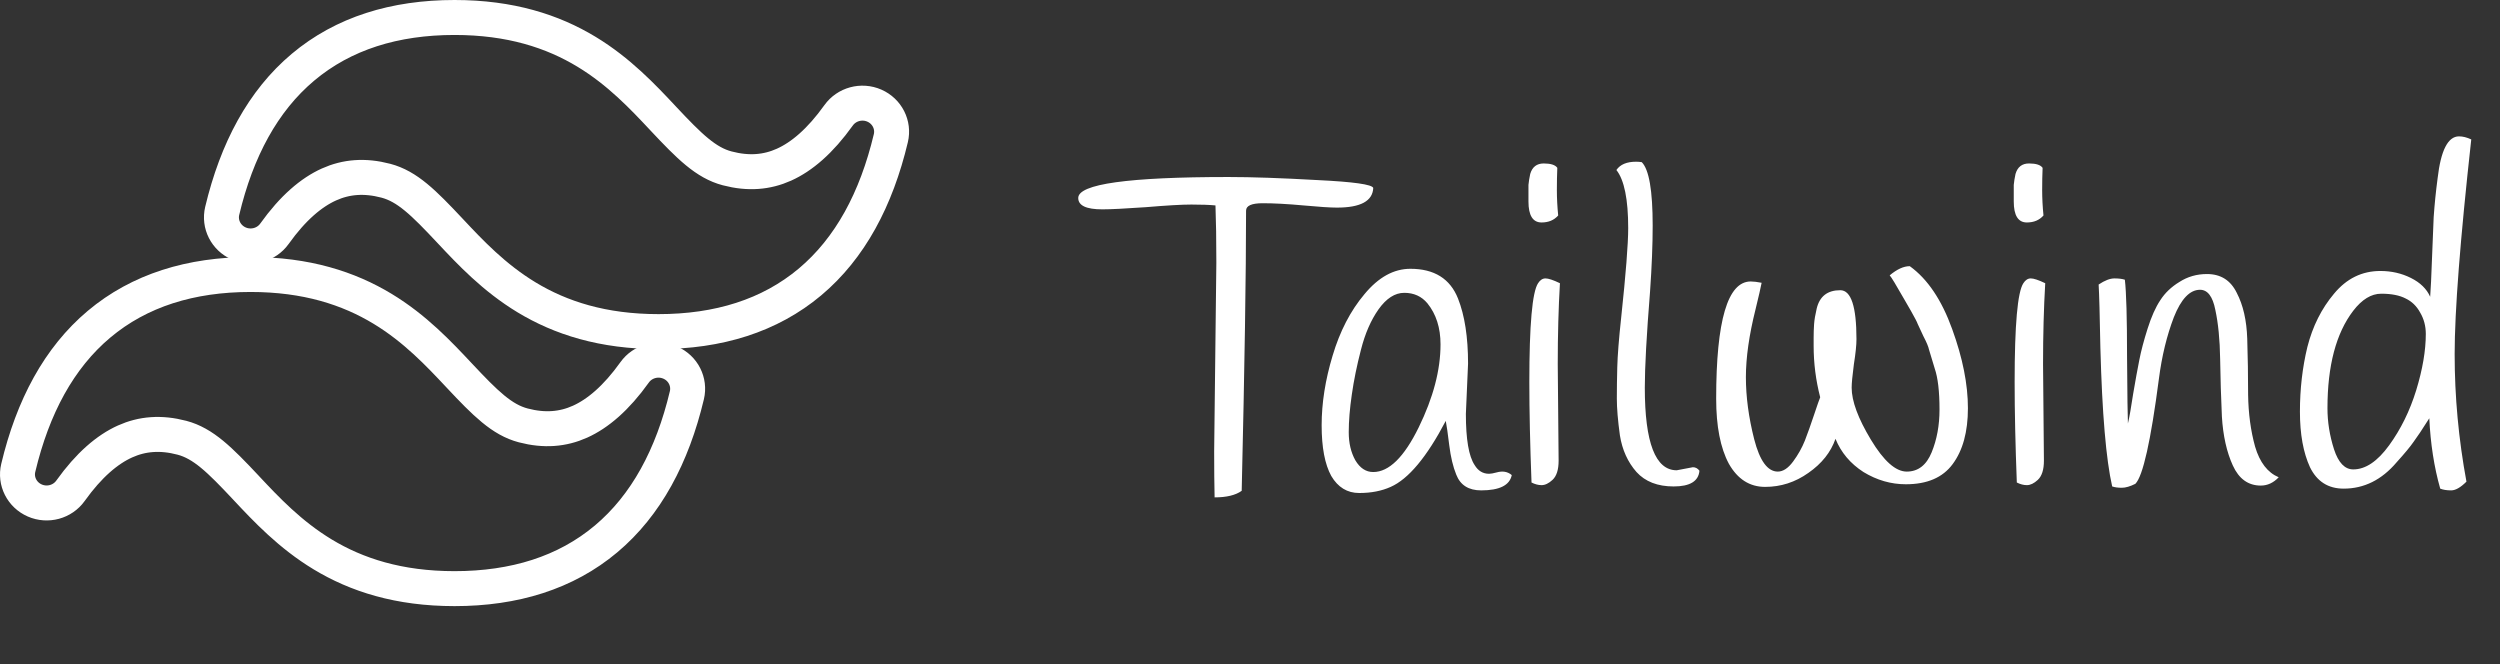 <svg width="143" height="38" viewBox="0 0 143 38" fill="none" xmlns="http://www.w3.org/2000/svg">
<rect x="0" y="0" width="143" height="38" fill="#333333" stroke="none"/>
<path d="M61.675 11.325C61.675 10.525 64.542 10.125 70.275 10.125C71.592 10.125 73.283 10.183 75.35 10.3C77.417 10.4 78.483 10.55 78.55 10.75C78.517 11.5 77.825 11.875 76.475 11.875C76.092 11.875 75.45 11.833 74.55 11.75C73.65 11.667 72.875 11.625 72.225 11.625C71.592 11.625 71.275 11.767 71.275 12.05C71.275 15.633 71.192 20.975 71.025 28.075C70.675 28.325 70.158 28.45 69.475 28.45C69.458 27.717 69.45 26.842 69.45 25.825L69.575 15.025C69.575 13.725 69.558 12.633 69.525 11.75C69.175 11.717 68.717 11.7 68.15 11.7C67.6 11.7 66.733 11.75 65.55 11.85C64.367 11.933 63.533 11.975 63.05 11.975C62.133 11.975 61.675 11.758 61.675 11.325ZM83.973 20.8L83.848 23.675C83.848 25.125 84.014 26.1 84.348 26.6C84.548 26.933 84.823 27.1 85.173 27.1C85.273 27.1 85.414 27.075 85.598 27.025C85.948 26.925 86.239 26.975 86.473 27.175C86.356 27.758 85.773 28.05 84.723 28.05C84.006 28.05 83.531 27.75 83.298 27.15C83.114 26.7 82.981 26.142 82.898 25.475C82.814 24.792 82.748 24.325 82.698 24.075C81.614 26.142 80.564 27.4 79.548 27.85C79.031 28.083 78.431 28.2 77.748 28.2C77.064 28.2 76.531 27.875 76.148 27.225C75.781 26.558 75.598 25.592 75.598 24.325C75.598 23.058 75.806 21.733 76.223 20.35C76.639 18.95 77.248 17.775 78.048 16.825C78.848 15.858 79.723 15.375 80.673 15.375C82.039 15.375 82.948 15.942 83.398 17.075C83.781 18.042 83.973 19.283 83.973 20.8ZM77.848 20C77.614 20.9 77.439 21.758 77.323 22.575C77.206 23.375 77.148 24.092 77.148 24.725C77.148 25.342 77.273 25.875 77.523 26.325C77.789 26.775 78.131 27 78.548 27C79.448 27 80.314 26.15 81.148 24.45C81.981 22.75 82.398 21.167 82.398 19.7C82.398 18.75 82.148 17.967 81.648 17.35C81.314 16.95 80.873 16.75 80.323 16.75C79.789 16.75 79.298 17.067 78.848 17.7C78.414 18.317 78.081 19.083 77.848 20ZM89.078 9.6C89.061 9.983 89.053 10.408 89.053 10.875C89.053 11.342 89.078 11.825 89.128 12.325C88.895 12.592 88.578 12.725 88.178 12.725C87.678 12.725 87.428 12.325 87.428 11.525C87.428 11.492 87.428 11.367 87.428 11.15C87.428 10.933 87.428 10.742 87.428 10.575C87.445 10.392 87.478 10.183 87.528 9.95C87.645 9.55 87.903 9.35 88.303 9.35C88.703 9.35 88.962 9.433 89.078 9.6ZM87.478 21.85C87.478 18.583 87.645 16.7 87.978 16.2C88.095 16.017 88.237 15.925 88.403 15.925C88.57 15.925 88.845 16.017 89.228 16.2C89.145 17.617 89.103 19.158 89.103 20.825C89.103 20.825 89.12 22.667 89.153 26.35C89.153 26.867 89.037 27.233 88.803 27.45C88.587 27.65 88.378 27.75 88.178 27.75C87.995 27.75 87.803 27.7 87.603 27.6C87.52 25.433 87.478 23.517 87.478 21.85ZM93.133 13.05C93.133 11.4 92.908 10.292 92.458 9.725C92.675 9.408 93.05 9.25 93.583 9.25C93.683 9.25 93.791 9.258 93.908 9.275C94.325 9.692 94.533 10.9 94.533 12.9C94.533 13.983 94.483 15.242 94.383 16.675C94.183 19.175 94.083 21.008 94.083 22.175C94.083 25.325 94.691 26.9 95.908 26.9C95.908 26.9 96.216 26.842 96.833 26.725C96.983 26.725 97.108 26.792 97.208 26.925C97.158 27.525 96.666 27.825 95.733 27.825C94.816 27.825 94.108 27.55 93.608 27C93.108 26.433 92.791 25.733 92.658 24.9C92.541 24.05 92.483 23.35 92.483 22.8C92.483 22.25 92.491 21.65 92.508 21C92.525 20.333 92.6 19.383 92.733 18.15C93 15.65 93.133 13.95 93.133 13.05ZM104.99 25.1C104.723 25.867 104.207 26.517 103.44 27.05C102.69 27.583 101.865 27.85 100.965 27.85C100.082 27.85 99.39 27.408 98.89 26.525C98.407 25.625 98.165 24.383 98.165 22.8C98.165 18.333 98.823 16.1 100.14 16.1C100.307 16.1 100.515 16.125 100.765 16.175C100.715 16.442 100.598 16.95 100.415 17.7C100.048 19.167 99.865 20.458 99.865 21.575C99.865 22.692 100.023 23.875 100.34 25.125C100.657 26.358 101.107 26.975 101.69 26.975C101.99 26.975 102.282 26.783 102.565 26.4C102.848 26.017 103.073 25.617 103.24 25.2C103.407 24.767 103.582 24.275 103.765 23.725C103.948 23.175 104.065 22.842 104.115 22.725C103.865 21.758 103.74 20.775 103.74 19.775C103.74 19.725 103.74 19.575 103.74 19.325C103.74 19.058 103.748 18.8 103.765 18.55C103.782 18.3 103.832 18 103.915 17.65C104.082 16.95 104.532 16.6 105.265 16.6C105.882 16.6 106.19 17.533 106.19 19.4C106.19 19.733 106.14 20.217 106.04 20.85C105.957 21.483 105.915 21.925 105.915 22.175C105.915 22.942 106.282 23.933 107.015 25.15C107.748 26.367 108.432 26.975 109.065 26.975C109.715 26.975 110.19 26.608 110.49 25.875C110.79 25.142 110.94 24.325 110.94 23.425C110.94 22.392 110.848 21.608 110.665 21.075C110.498 20.525 110.39 20.167 110.34 20C110.307 19.833 110.198 19.575 110.015 19.225C109.848 18.858 109.74 18.625 109.69 18.525C109.657 18.425 109.532 18.183 109.315 17.8C109.098 17.417 108.973 17.2 108.94 17.15C108.457 16.3 108.173 15.833 108.09 15.75C108.507 15.4 108.89 15.225 109.24 15.225C110.257 15.958 111.065 17.158 111.665 18.825C112.265 20.475 112.565 21.983 112.565 23.35C112.565 24.7 112.273 25.767 111.69 26.55C111.123 27.317 110.232 27.7 109.015 27.7C108.165 27.7 107.357 27.467 106.59 27C105.84 26.517 105.307 25.883 104.99 25.1ZM116.837 9.6C116.82 9.983 116.812 10.408 116.812 10.875C116.812 11.342 116.837 11.825 116.887 12.325C116.654 12.592 116.337 12.725 115.937 12.725C115.437 12.725 115.187 12.325 115.187 11.525C115.187 11.492 115.187 11.367 115.187 11.15C115.187 10.933 115.187 10.742 115.187 10.575C115.204 10.392 115.237 10.183 115.287 9.95C115.404 9.55 115.662 9.35 116.062 9.35C116.462 9.35 116.72 9.433 116.837 9.6ZM115.237 21.85C115.237 18.583 115.404 16.7 115.737 16.2C115.854 16.017 115.995 15.925 116.162 15.925C116.329 15.925 116.604 16.017 116.987 16.2C116.904 17.617 116.862 19.158 116.862 20.825C116.862 20.825 116.879 22.667 116.912 26.35C116.912 26.867 116.795 27.233 116.562 27.45C116.345 27.65 116.137 27.75 115.937 27.75C115.754 27.75 115.562 27.7 115.362 27.6C115.279 25.433 115.237 23.517 115.237 21.85ZM130.342 27.3C130.042 27.617 129.7 27.775 129.317 27.775C128.6 27.775 128.067 27.392 127.717 26.625C127.367 25.858 127.158 24.925 127.092 23.825C127.042 22.725 127.008 21.625 126.992 20.525C126.975 19.425 126.883 18.492 126.717 17.725C126.567 16.958 126.275 16.575 125.842 16.575C125.258 16.575 124.758 17.1 124.342 18.15C123.942 19.2 123.658 20.367 123.492 21.65C123.025 25.233 122.575 27.242 122.142 27.675C121.842 27.825 121.583 27.9 121.367 27.9C121.15 27.9 120.967 27.875 120.817 27.825C120.467 26.292 120.242 23.65 120.142 19.9C120.108 18.033 120.075 16.825 120.042 16.275C120.392 16.042 120.692 15.925 120.942 15.925C121.192 15.925 121.392 15.95 121.542 16C121.625 16.717 121.667 18.183 121.667 20.4C121.683 22.617 121.7 23.892 121.717 24.225C121.8 23.875 121.9 23.308 122.017 22.525C122.15 21.742 122.267 21.1 122.367 20.6C122.467 20.083 122.625 19.483 122.842 18.8C123.058 18.117 123.3 17.575 123.567 17.175C123.833 16.758 124.2 16.408 124.667 16.125C125.133 15.825 125.658 15.675 126.242 15.675C127.025 15.675 127.592 16.033 127.942 16.75C128.308 17.45 128.508 18.325 128.542 19.375C128.575 20.425 128.592 21.492 128.592 22.575C128.608 23.658 128.742 24.65 128.992 25.55C129.258 26.45 129.708 27.033 130.342 27.3ZM141.356 7.975C140.723 13.708 140.406 17.8 140.406 20.25C140.406 22.683 140.631 25.117 141.081 27.55C140.748 27.883 140.456 28.05 140.206 28.05C139.956 28.05 139.748 28.017 139.581 27.95C139.231 26.717 139.023 25.375 138.956 23.925C138.556 24.558 138.256 25.008 138.056 25.275C137.873 25.542 137.548 25.933 137.081 26.45C136.231 27.45 135.223 27.95 134.056 27.95C133.173 27.95 132.531 27.542 132.131 26.725C131.748 25.892 131.556 24.833 131.556 23.55C131.556 22.25 131.698 21.017 131.981 19.85C132.281 18.667 132.79 17.65 133.506 16.8C134.223 15.933 135.106 15.5 136.156 15.5C136.79 15.5 137.373 15.633 137.906 15.9C138.44 16.167 138.806 16.525 139.006 16.975C139.04 16.525 139.073 15.833 139.106 14.9C139.14 13.967 139.173 13.142 139.206 12.425C139.256 11.692 139.331 10.95 139.431 10.2C139.615 8.6 140.023 7.8 140.656 7.8C140.873 7.8 141.106 7.858 141.356 7.975ZM138.431 17.875C138.231 17.508 137.956 17.242 137.606 17.075C137.256 16.892 136.79 16.8 136.206 16.8C135.64 16.8 135.106 17.125 134.606 17.775C133.623 19.058 133.131 20.917 133.131 23.35C133.131 24.133 133.256 24.917 133.506 25.7C133.756 26.467 134.123 26.85 134.606 26.85C135.306 26.85 135.99 26.392 136.656 25.475C137.323 24.558 137.84 23.508 138.206 22.325C138.573 21.125 138.756 20.05 138.756 19.1C138.756 18.65 138.648 18.242 138.431 17.875Z" fill="white"/>
<path d="M26 1C22.58 1 19.64 1.905 17.332 3.844C15.041 5.768 13.542 8.571 12.71 12.063C12.529 12.826 12.925 13.607 13.654 13.926C14.383 14.245 15.241 14.012 15.699 13.371C16.754 11.893 17.808 11.005 18.82 10.55C19.801 10.109 20.858 10.019 22.069 10.337C23.291 10.658 24.236 11.597 25.721 13.18L25.769 13.231C26.889 14.424 28.254 15.88 30.121 17.009C32.059 18.181 34.471 18.968 37.667 18.968C41.086 18.968 44.027 18.064 46.335 16.125C48.626 14.2 50.125 11.398 50.956 7.905C51.138 7.143 50.742 6.362 50.013 6.042C49.284 5.723 48.426 5.956 47.968 6.597C46.912 8.075 45.859 8.963 44.846 9.419C43.865 9.86 42.808 9.949 41.598 9.631C40.376 9.311 39.43 8.371 37.945 6.789L37.897 6.737C36.778 5.544 35.413 4.089 33.545 2.959C31.607 1.787 29.196 1 26 1Z" stroke="white" stroke-width="2"/>
<path d="M14.333 15.701C10.914 15.701 7.973 16.606 5.665 18.545C3.374 20.47 1.875 23.272 1.044 26.765C0.862 27.527 1.258 28.308 1.987 28.627C2.717 28.947 3.574 28.714 4.032 28.073C5.088 26.595 6.141 25.707 7.154 25.251C8.135 24.81 9.191 24.721 10.402 25.038C11.624 25.359 12.57 26.299 14.055 27.881L14.103 27.933C15.222 29.126 16.587 30.581 18.455 31.711C20.393 32.883 22.804 33.67 26 33.67C29.42 33.67 32.36 32.765 34.668 30.826C36.959 28.901 38.458 26.099 39.29 22.607C39.471 21.844 39.075 21.063 38.346 20.744C37.617 20.425 36.759 20.657 36.301 21.299C35.246 22.776 34.192 23.664 33.179 24.12C32.199 24.561 31.142 24.651 29.931 24.333C28.709 24.012 27.764 23.073 26.279 21.49L26.231 21.439C25.111 20.246 23.746 18.79 21.879 17.661C19.941 16.489 17.529 15.701 14.333 15.701Z" stroke="white" stroke-width="2"/>
</svg>
